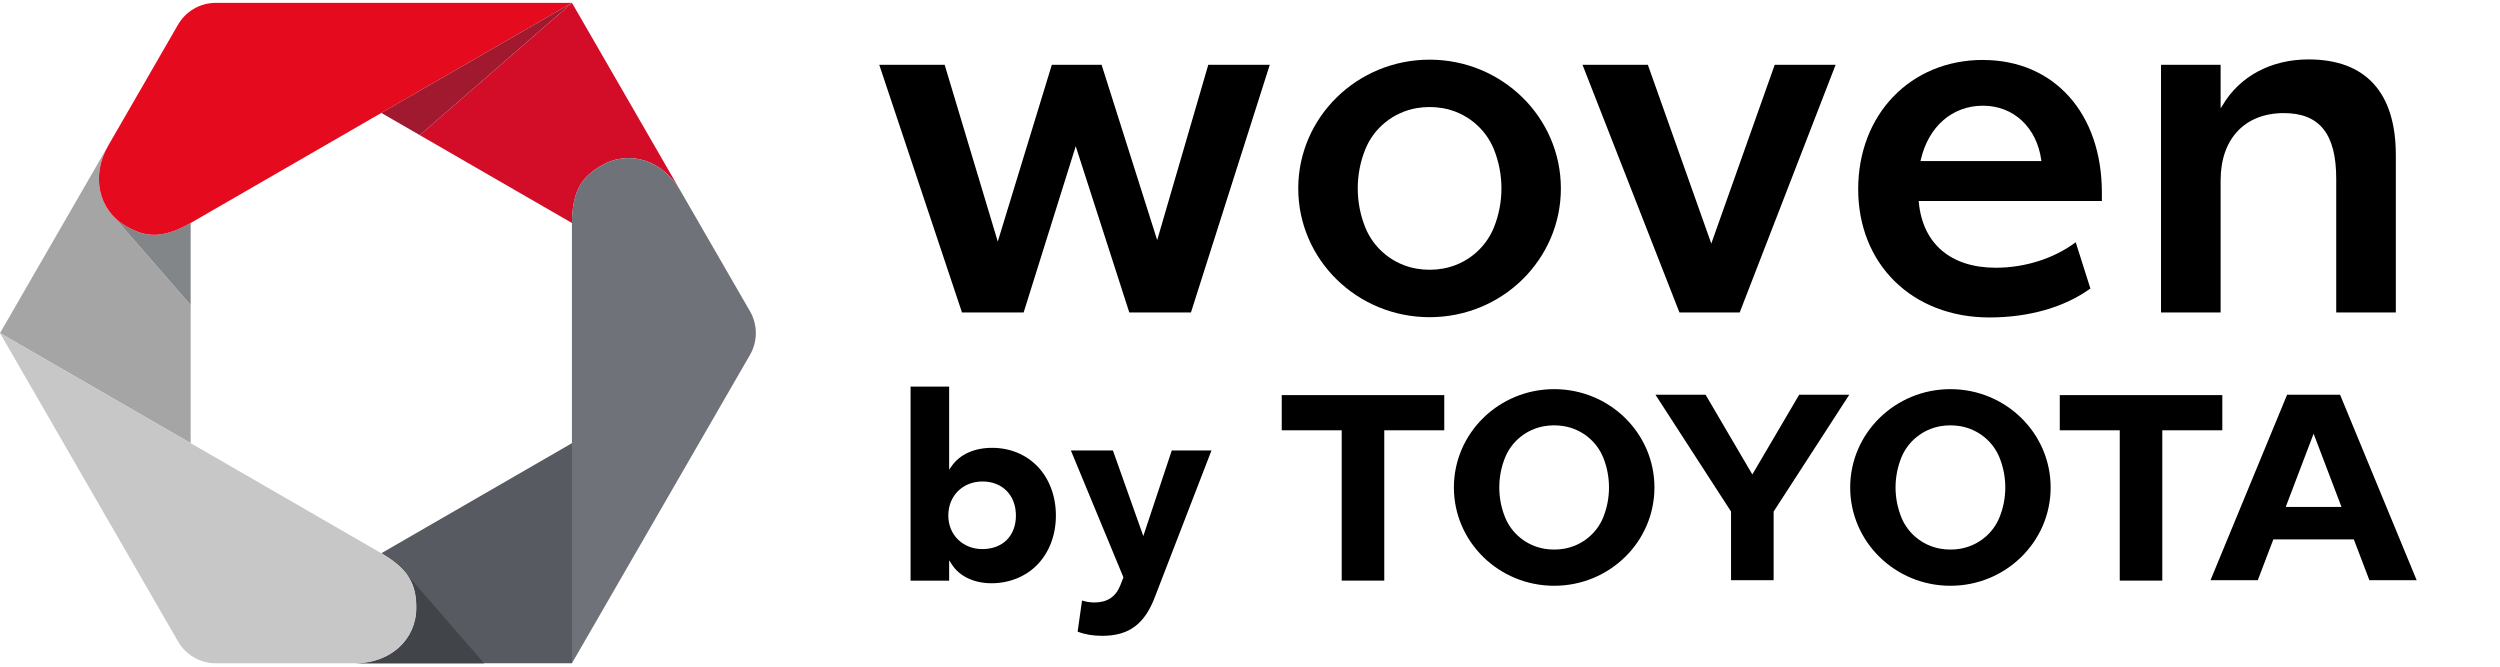 <svg xmlns="http://www.w3.org/2000/svg" width="120" height="32" viewBox="0 0 120 32" fill="none">
<path d="M18.304 26.555C19.672 27.365 19.985 28.093 19.985 29.172C19.985 30.711 18.728 31.838 17.055 31.838H27.456V21.271L18.304 26.555Z" fill="#575A60"/>
<path d="M27.455 0.137L20.15 6.487L27.455 10.705C27.473 9.116 27.945 8.48 28.88 7.94C30.212 7.171 31.817 7.696 32.654 9.144L27.455 0.137Z" fill="#D30C28"/>
<path d="M27.453 10.802C27.453 11.317 27.453 11.71 27.453 11.71V31.838L36 17.034C36.374 16.387 36.374 15.589 36 14.941L32.654 9.144C31.817 7.696 30.212 7.171 28.878 7.941C27.924 8.491 27.451 9.141 27.451 10.804L27.453 10.802Z" fill="#6F7278"/>
<path d="M19.515 27.553C19.877 28.031 19.984 28.543 19.984 29.174C19.984 30.713 18.727 31.84 17.054 31.84H15.977H23.241L19.515 27.553Z" fill="#414449"/>
<path d="M5.426 10.359C4.628 9.5 4.513 8.178 5.194 6.99L0 15.989L9.152 21.272V14.646L5.426 10.359Z" fill="#A5A5A5"/>
<path d="M6.044 10.851C5.807 10.714 5.6 10.547 5.426 10.359L9.152 14.646V10.703C7.767 11.484 6.979 11.391 6.044 10.851Z" fill="#838688"/>
<path d="M9.236 10.656C9.68 10.399 10.023 10.201 10.023 10.201L27.455 0.137H10.359C9.612 0.137 8.921 0.536 8.547 1.182L5.2 6.981C4.364 8.429 4.712 10.083 6.044 10.851C6.998 11.401 7.796 11.487 9.236 10.656Z" fill="#E60A1E"/>
<path d="M18.303 5.42L20.15 6.487L27.454 0.137L18.303 5.42Z" fill="#A1192E"/>
<path d="M18.219 26.506C17.773 26.249 17.432 26.052 17.432 26.052L0 15.988L8.547 30.792C8.921 31.439 9.612 31.838 10.359 31.838H17.054C18.727 31.838 19.984 30.712 19.984 29.172C19.984 28.07 19.659 27.335 18.217 26.506H18.219Z" fill="#C7C7C7"/>
<path d="M69.325 18.965H61.523V20.654H64.402V27.869H66.445V20.654H69.325V18.965Z" fill="black"/>
<path d="M74.601 18.679C71.942 18.679 69.787 20.792 69.787 23.398C69.787 26.005 71.942 28.117 74.601 28.117C77.26 28.117 79.413 26.005 79.413 23.398C79.413 20.792 77.259 18.679 74.601 18.679ZM76.958 24.826C76.645 25.604 75.935 26.191 75.074 26.339C74.921 26.365 74.763 26.379 74.601 26.379C74.439 26.379 74.281 26.365 74.127 26.339C73.265 26.191 72.553 25.604 72.242 24.826C72.063 24.383 71.966 23.901 71.966 23.398C71.966 22.896 72.063 22.41 72.242 21.969C72.553 21.189 73.265 20.604 74.127 20.456C74.281 20.43 74.438 20.416 74.601 20.416C74.765 20.416 74.921 20.431 75.074 20.456C75.935 20.604 76.645 21.189 76.958 21.969C77.134 22.41 77.232 22.896 77.232 23.398C77.232 23.901 77.134 24.384 76.958 24.826Z" fill="black"/>
<path d="M79.461 18.946H81.867L84.112 22.774L86.361 18.946H88.766L85.134 24.555V27.85H83.09V24.555L79.461 18.946Z" fill="black"/>
<path d="M93.619 18.679C90.963 18.679 88.809 20.794 88.809 23.398C88.809 26.003 90.963 28.117 93.619 28.117C96.275 28.117 98.431 26.006 98.431 23.398C98.431 20.794 96.278 18.679 93.619 18.679ZM95.978 24.826C95.667 25.606 94.955 26.191 94.094 26.339C93.939 26.367 93.781 26.379 93.619 26.379C93.457 26.379 93.299 26.367 93.148 26.339C92.285 26.191 91.575 25.606 91.262 24.826C91.086 24.383 90.986 23.901 90.986 23.398C90.986 22.896 91.085 22.41 91.262 21.969C91.575 21.189 92.287 20.605 93.148 20.456C93.301 20.43 93.459 20.416 93.619 20.416C93.779 20.416 93.941 20.431 94.094 20.456C94.955 20.605 95.667 21.189 95.978 21.969C96.155 22.41 96.254 22.896 96.254 23.398C96.254 23.903 96.157 24.384 95.978 24.826Z" fill="black"/>
<path d="M112.324 18.948H109.78L106.104 27.85H108.374L109.12 25.892H112.984L113.731 27.85H116L112.324 18.948ZM109.715 24.334L111.053 20.817L112.392 24.334H109.715Z" fill="black"/>
<path d="M106.671 18.965H98.869V20.654H101.748V27.869H103.79V20.654H106.671V18.965Z" fill="black"/>
<path d="M47.623 21.496C46.767 21.496 46.076 21.807 45.681 22.372L45.559 22.544V18.558H43.707V27.871H45.559V26.892L45.683 27.085C46.052 27.664 46.749 27.996 47.598 27.996C48.447 27.996 49.258 27.671 49.816 27.08C50.375 26.49 50.683 25.662 50.683 24.746C50.683 23.83 50.377 22.997 49.82 22.409C49.266 21.821 48.486 21.496 47.625 21.496H47.623ZM47.148 26.356C46.711 26.356 46.303 26.201 46.004 25.918C45.691 25.623 45.519 25.208 45.519 24.746C45.519 23.799 46.21 23.111 47.161 23.111C48.111 23.111 48.764 23.769 48.764 24.746C48.764 25.723 48.129 26.356 47.148 26.356Z" fill="black"/>
<path d="M56.245 21.623L54.94 25.546L54.879 25.731L54.814 25.548L53.42 21.623H51.402L53.914 27.687L53.925 27.712L53.916 27.736L53.763 28.125C53.54 28.661 53.134 28.919 52.524 28.919C52.292 28.919 52.1 28.875 51.938 28.826L51.726 30.318C52.072 30.453 52.459 30.52 52.909 30.52C54.192 30.52 54.951 29.954 55.445 28.629L58.151 21.622H56.248L56.245 21.623Z" fill="black"/>
<path d="M50.487 3.112L47.893 11.596L45.344 3.112H42.205L46.175 14.998H49.135L51.635 7.019L54.206 14.998H57.166L60.948 3.112H57.997L55.545 11.525L52.877 3.112H50.487Z" fill="black"/>
<path d="M75.961 3.112L80.613 14.998H83.506L88.109 3.112H85.186L82.142 11.692L79.098 3.112H75.961Z" fill="black"/>
<path d="M95.183 2.877C91.712 2.877 89.193 5.485 89.193 9.081C89.193 12.677 91.784 15.238 95.493 15.238C97.389 15.238 99.108 14.744 100.338 13.848L99.635 11.628C98.595 12.406 97.203 12.851 95.8 12.851C93.638 12.851 92.29 11.704 92.102 9.703L92.097 9.649H100.89V9.248C100.89 5.438 98.596 2.879 95.183 2.879V2.877ZM92.183 7.733L92.197 7.672C92.566 6.07 93.71 5.074 95.183 5.074C96.656 5.074 97.761 6.12 97.98 7.675L97.988 7.731H92.183V7.733Z" fill="black"/>
<path d="M110.81 2.852C109.014 2.852 107.509 3.655 106.683 5.054L106.59 5.197V3.112H103.729V14.999H106.59V8.652C106.59 6.664 107.753 5.429 109.625 5.429C111.341 5.429 112.139 6.43 112.139 8.582V14.999H115V7.445C115 4.439 113.552 2.852 110.81 2.852Z" fill="black"/>
<path d="M68.621 2.864C65.139 2.864 62.316 5.632 62.316 9.046C62.316 12.459 65.137 15.225 68.621 15.225C72.104 15.225 74.922 12.459 74.922 9.046C74.922 5.632 72.099 2.864 68.621 2.864ZM71.709 10.914C71.299 11.935 70.37 12.703 69.241 12.896C69.041 12.93 68.834 12.949 68.621 12.949C68.408 12.949 68.203 12.93 68 12.896C66.872 12.703 65.941 11.935 65.533 10.914C65.299 10.334 65.172 9.703 65.172 9.044C65.172 8.385 65.299 7.75 65.533 7.172C65.941 6.151 66.872 5.385 68 5.19C68.203 5.156 68.408 5.137 68.621 5.137C68.834 5.137 69.039 5.156 69.241 5.19C70.37 5.383 71.299 6.151 71.709 7.172C71.941 7.75 72.069 8.385 72.069 9.044C72.069 9.703 71.941 10.334 71.709 10.914Z" fill="black"/>
</svg>